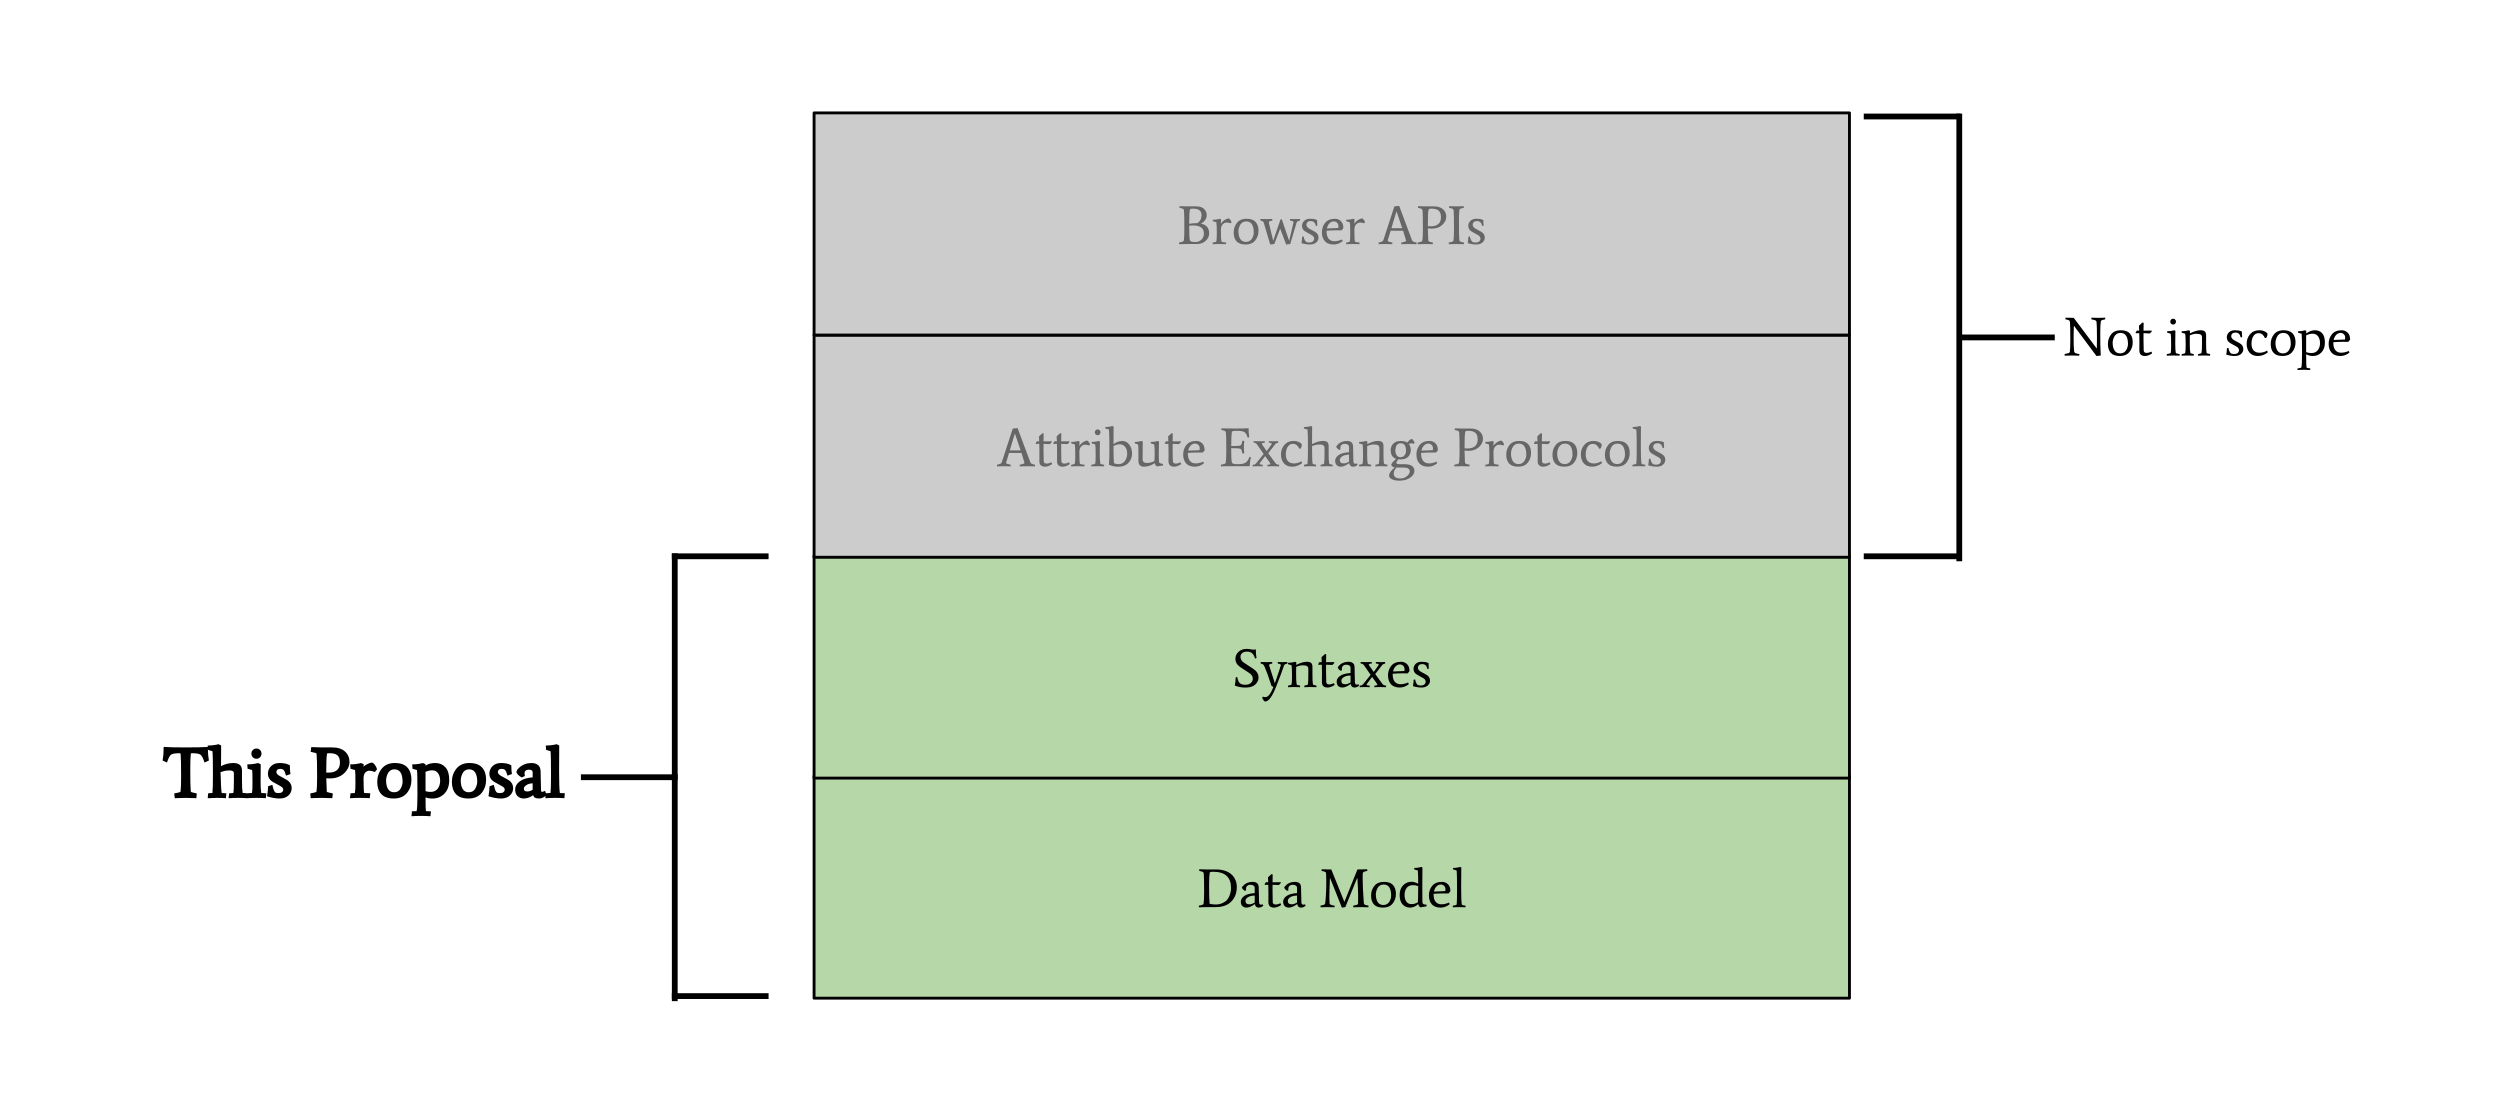 <svg xmlns="http://www.w3.org/2000/svg" xmlns:xlink="http://www.w3.org/1999/xlink" fill="none" stroke="none" stroke-linecap="square" stroke-miterlimit="10" version="1.1" viewBox="0 0 864 384"><clipPath id="p.0"><path d="m0 0l864.0 0l0 384.0l-864.0 0l0 -384.0z" clip-rule="nonzero"/></clipPath><g clip-path="url(#p.0)"><path fill="#000" fill-opacity="0" fill-rule="nonzero" d="m0 0l864.0 0l0 384.0l-864.0 0z"/><path fill="#000" fill-opacity="0" fill-rule="nonzero" d="m38.349 243.707l173.89 0l0 49.827l-173.89 0z"/><path fill="#000" fill-rule="nonzero" d="m56.541 258.137q2.484 0.172 7.656 0.172q5.172 0 7.656 -0.172l0 0.891q0 1.844 0.344 3.812l-1.516 0.688q-0.734 -2.328 -1.469 -2.766q-0.719 -0.453 -2.969 -0.453q-0.281 0 -0.297 0.219q-0.188 1.375 -0.188 5.078q0 5.984 0.141 7.438l0.047 0.5q0.016 0.141 0.266 0.25q0.25 0.109 1.797 0.422l-0.141 1.641q-1.984 -0.109 -3.75 -0.109q-1.75 0 -3.719 0.109l-0.188 -1.641q1.625 -0.312 1.891 -0.438q0.281 -0.125 0.297 -0.25q0.188 -1.391 0.188 -5.078q0 -5.984 -0.141 -7.453l-0.047 -0.484q-0.016 -0.203 -0.25 -0.203q-2.25 0 -2.984 0.453q-0.719 0.438 -1.453 2.766l-1.516 -0.688q0.344 -1.969 0.344 -3.812l0 -0.891zm21.533 17.719q-1.625 -0.109 -3.109 -0.109q-1.469 0 -3.172 0.109l0.141 -1.688q0.828 -0.094 1.266 -0.109q0.438 -0.016 0.219 -0.047q0.172 -1.516 0.172 -5.922q0 -7.188 -0.141 -8.375l-0.016 -0.094l-1.547 -0.469l-0.109 -1.5q2.0 0 3.75 -0.453l0.906 0.438q-0.047 3.109 -0.047 7.141q2.031 -1.078 4.297 -1.078q1.375 0 2.156 0.609q0.797 0.609 0.797 2.172l0 3.266q0 3.047 0.188 3.938l0.047 0.328q-0.219 0.031 0.219 0.047q0.438 0.016 1.375 0.109l-0.188 1.688q-1.609 -0.109 -3.078 -0.109q-1.469 0 -3.203 0.125l0.188 -1.703q0.812 -0.094 1.25 -0.094q0.453 0 0.203 -0.062q0.203 -0.812 0.203 -4.266l0 -2.328q0 -0.672 -0.375 -0.906q-0.375 -0.25 -1.062 -0.25q-0.672 0 -1.109 0.062q-0.438 0.062 -0.797 0.141q-0.906 0.25 -1.219 0.375l-0.062 -0.156q0.172 6.75 0.422 7.266q-0.234 0.125 0.203 0.125q0.453 0 1.391 0.094l-0.156 1.688zm11.783 -14.141q-0.5 0.516 -1.234 0.516q-0.719 0 -1.234 -0.516q-0.5 -0.516 -0.5 -1.266q0 -0.75 0.5 -1.25q0.516 -0.516 1.234 -0.516q0.734 0 1.234 0.516q0.516 0.5 0.516 1.25q0 0.75 -0.516 1.266zm0.25 2.422l-0.047 5.609q0 3.047 0.188 3.938l0.062 0.344q-0.25 0.047 0.266 0.047q0.531 0 1.484 0.094l-0.188 1.688q-1.609 -0.109 -3.25 -0.109q-1.625 0 -3.344 0.109l0.141 -1.688q0.891 -0.094 1.391 -0.109q0.5 -0.016 0.281 -0.062q0.172 -0.797 0.172 -3.266q0 -4.031 -0.109 -4.594l-1.578 -0.469l-0.109 -1.5q2.0 0 3.734 -0.469l0.906 0.438zm9.444 0.047l0.625 0.312q0 1.828 0.203 3.016l-1.531 0.547q-0.422 -1.609 -0.859 -1.969q-0.422 -0.375 -1.109 -0.375q-0.672 0 -1.016 0.312q-0.344 0.312 -0.344 0.719q0 0.781 1.0 1.344l2.438 1.344q1.844 1.031 1.844 3.0q0 1.453 -1.141 2.5q-1.125 1.031 -3.062 1.031q-1.922 0 -4.312 -0.766q0.359 -2.062 0.359 -3.453l1.469 -0.516q0.359 1.375 0.438 1.656q0.094 0.281 0.312 0.641q0.219 0.344 0.516 0.453q0.312 0.094 1.016 0.094q0.719 0 1.109 -0.344q0.391 -0.344 0.391 -0.781q0 -0.719 -0.875 -1.203l-2.578 -1.438q-1.844 -0.984 -1.844 -3.0q0 -1.438 1.078 -2.516q1.094 -1.094 2.922 -1.094q1.844 0 2.953 0.484zm11.668 -5.875l3.641 0q2.828 0 4.375 1.422q1.547 1.406 1.547 3.578q0 2.172 -1.875 3.953q-1.875 1.766 -4.953 1.766q-0.828 0 -1.188 -0.047l0.172 4.578q0.016 0.125 0.266 0.234q0.25 0.109 1.828 0.422l-0.188 1.641q-1.969 -0.109 -3.734 -0.109q-1.75 0 -3.734 0.109l-0.141 -1.641q1.594 -0.312 1.859 -0.438q0.281 -0.125 0.297 -0.25q0.203 -1.391 0.203 -5.078q0 -5.984 -0.156 -7.453l-0.047 -0.484q-0.016 -0.156 -0.25 -0.25q-0.219 -0.109 -1.766 -0.422l0.188 -1.641q1.969 0.109 3.656 0.109zm2.344 8.703q1.875 0 2.891 -0.844q1.031 -0.859 1.031 -2.625q0 -1.766 -0.859 -2.5q-0.844 -0.734 -2.672 -0.734q-0.766 0 -0.844 0.047q-0.078 0.031 -0.125 0.375q-0.234 1.188 -0.234 6.266q0.203 0.016 0.812 0.016zm14.98 -3.453q0.422 0 0.969 0.703q0.562 0.703 0.797 1.609l-0.75 0.938q-1.109 -0.453 -1.906 -0.453q-0.781 0 -1.406 0.641q-0.609 0.625 -0.609 2.156q0.016 4.141 0.219 4.828q-0.25 0.078 0.328 0.094q0.594 0 1.797 0.078l-0.203 1.703q-1.609 -0.109 -3.359 -0.109q-1.734 0 -3.469 0.125l0.188 -1.703q0.828 -0.094 1.281 -0.094q0.469 0 0.219 -0.062q0.203 -0.812 0.203 -3.281q0 -4.016 -0.125 -4.594l-1.578 -0.469l-0.109 -1.5q2.0 0 3.75 -0.469l0.953 0.453q-0.094 0.688 -0.219 0.922q-0.047 -0.188 1.141 -0.844q1.188 -0.672 1.891 -0.672zm7.798 2.328q-0.828 0 -1.438 0.406q-0.594 0.406 -0.875 1.031q-0.594 1.266 -0.594 2.406q0 1.828 0.672 2.953q0.688 1.125 2.109 1.125q0.781 0 1.359 -0.344q0.578 -0.359 0.875 -0.906q0.625 -1.156 0.688 -2.266q0 -4.406 -2.797 -4.406zm0.109 -2.188q2.969 0 4.359 1.562q1.391 1.547 1.391 4.219q0 2.656 -1.562 4.578q-1.562 1.906 -4.531 1.906q-2.953 0 -4.344 -1.531q-1.391 -1.547 -1.391 -4.188q0 -2.656 1.562 -4.594q1.562 -1.953 4.516 -1.953zm12.321 9.984q1.672 0 2.5 -1.109q0.844 -1.125 0.844 -2.734q0 -1.609 -0.719 -2.609q-0.703 -1.016 -2.094 -1.016q-0.562 0 -1.344 0.219q-0.781 0.219 -0.891 0.297l0 6.688q0.734 0.266 1.703 0.266zm-0.016 8.406q-1.609 -0.109 -3.234 -0.109q-1.609 0 -3.312 0.109l0.156 -1.703q1.719 -0.047 1.625 -0.078q0.281 -1.312 0.281 -5.734q0 -7.172 -0.156 -8.359l0 -0.078l-1.547 -0.469l-0.109 -1.5q1.984 0 3.719 -0.469l0.906 0.438l0 0.484q1.203 -0.922 3.344 -0.922q2.141 0 3.484 1.453q1.344 1.438 1.344 4.422q0 2.969 -1.656 4.688q-1.656 1.703 -4.062 1.703q-1.703 0 -2.469 -0.422q0.016 4.438 0.125 4.734q-0.094 0.062 1.75 0.125l-0.188 1.688zm13.385 -16.203q-0.828 0 -1.438 0.406q-0.594 0.406 -0.875 1.031q-0.594 1.266 -0.594 2.406q0 1.828 0.672 2.953q0.688 1.125 2.109 1.125q0.781 0 1.359 -0.344q0.578 -0.359 0.875 -0.906q0.625 -1.156 0.688 -2.266q0 -4.406 -2.797 -4.406zm0.109 -2.188q2.969 0 4.359 1.562q1.391 1.547 1.391 4.219q0 2.656 -1.562 4.578q-1.562 1.906 -4.531 1.906q-2.953 0 -4.344 -1.531q-1.391 -1.547 -1.391 -4.188q0 -2.656 1.562 -4.594q1.562 -1.953 4.516 -1.953zm13.837 0.484l0.625 0.312q0 1.828 0.203 3.016l-1.531 0.547q-0.422 -1.609 -0.859 -1.969q-0.422 -0.375 -1.109 -0.375q-0.672 0 -1.016 0.312q-0.344 0.312 -0.344 0.719q0 0.781 1.0 1.344l2.438 1.344q1.844 1.031 1.844 3.0q0 1.453 -1.141 2.5q-1.125 1.031 -3.062 1.031q-1.922 0 -4.312 -0.766q0.359 -2.062 0.359 -3.453l1.469 -0.516q0.359 1.375 0.438 1.656q0.094 0.281 0.312 0.641q0.219 0.344 0.516 0.453q0.312 0.094 1.016 0.094q0.719 0 1.109 -0.344q0.391 -0.344 0.391 -0.781q0 -0.719 -0.875 -1.203l-2.578 -1.438q-1.844 -0.984 -1.844 -3.0q0 -1.438 1.078 -2.516q1.094 -1.094 2.922 -1.094q1.844 0 2.953 0.484zm7.996 6.531q-1.312 0.047 -2.172 0.625q-0.859 0.578 -0.859 1.156q0 0.562 0.266 0.797q0.266 0.234 1.031 0.234q0.766 0 1.734 -0.578l0 -2.234zm2.25 5.25q-1.875 0 -2.047 -1.172q-1.594 1.172 -3.281 1.172q-1.219 0 -2.094 -0.781q-0.875 -0.781 -0.875 -2.359q0 -1.578 1.578 -2.766q1.594 -1.203 4.469 -1.406l0 -1.766q0 -0.422 -0.328 -0.656q-0.312 -0.234 -1.031 -0.234q-0.703 0 -1.078 0.359q-0.375 0.344 -0.375 0.906q0 0.234 0.125 0.938l-1.094 0.5q-0.781 -0.422 -1.297 -0.969q-0.516 -0.562 -0.516 -0.953q0 -0.391 0.391 -0.875q0.406 -0.5 1.0 -0.984q0.609 -0.5 1.609 -0.859q1.0 -0.359 2.281 -0.359q1.297 0 2.172 0.703q0.891 0.703 0.891 2.297q0 1.594 0.141 6.328q0.016 0.656 0.375 0.656q0.234 0 1.0 -0.375l0.578 1.453q-1.328 1.203 -2.594 1.203zm6.937 -18.328q-0.047 3.312 -0.047 9.078q0 5.75 0.266 7.312q-0.25 0.047 0.266 0.062q0.531 0.016 1.453 0.047l-0.156 1.719q-1.625 -0.109 -3.25 -0.109q-1.609 0 -3.344 0.125l0.188 -1.703q0.859 -0.094 1.344 -0.109q0.5 -0.016 0.266 -0.047q0.172 -1.516 0.172 -5.922q0 -7.188 -0.156 -8.375l0 -0.094l-1.547 -0.469l-0.109 -1.5q2.0 0 3.75 -0.453l0.906 0.438z"/><path fill="#b6d7a8" fill-rule="nonzero" d="m281.346 268.187l357.827 0l0 76.787l-357.827 0z"/><path fill-rule="nonzero" stroke="#000" stroke-linecap="butt" stroke-linejoin="round" stroke-width="1" d="m281.346 268.187l357.827 0l0 76.787l-357.827 0z"/><path fill="#000" fill-rule="nonzero" d="m417.03 300.485l3.391 0q2.203 0 3.938 0.859q1.906 0.984 2.656 2.891q0.422 1.031 0.422 2.328q0 3.062 -1.891 5.0q-1.875 1.938 -5.453 1.938l-3.062 0q-1.469 0 -2.672 0.062l-0.062 -0.562q0.969 -0.188 1.312 -0.328q0.344 -0.156 0.375 -0.484q0.156 -1.125 0.156 -4.062q0 -4.766 -0.109 -5.953l-0.047 -0.375q-0.031 -0.344 -0.344 -0.484q-0.297 -0.141 -1.203 -0.328l0.047 -0.562q1.203 0.062 2.547 0.062zm1.031 11.875q1.031 0.234 2.188 0.234q1.156 0 2.203 -0.469q1.047 -0.469 1.594 -1.094q0.547 -0.641 0.875 -1.516q0.516 -1.297 0.516 -2.672q0 -5.562 -6.203 -5.562q-0.672 0 -0.891 0.078q-0.219 0.078 -0.281 0.328q-0.203 1.234 -0.203 4.172q0 4.578 0.141 6.062l0.062 0.438zm15.565 -2.844q-1.562 0.031 -2.375 0.594q-0.812 0.547 -0.812 1.188q0 0.641 0.328 0.938q0.328 0.297 1.062 0.297q0.75 0 1.797 -0.625l0 -2.391zm1.391 4.156q-1.141 0 -1.328 -1.234q-1.688 1.234 -2.891 1.234q-0.828 0 -1.406 -0.5q-0.562 -0.516 -0.562 -1.578q0 -1.062 1.125 -1.906q1.141 -0.859 3.672 -1.031l0 -1.766q0 -0.531 -0.391 -0.812q-0.391 -0.297 -1.094 -0.297q-0.703 0 -1.125 0.391q-0.406 0.391 -0.406 1.0q0 0.234 0.047 0.516l-0.422 0.188q-0.375 -0.203 -0.703 -0.562q-0.328 -0.375 -0.328 -0.531q0 -0.156 0.25 -0.469q0.25 -0.312 0.688 -0.672q0.438 -0.375 1.172 -0.625q0.734 -0.25 1.641 -0.25q0.922 0 1.484 0.453q0.578 0.438 0.578 1.609q0 1.156 0.109 4.922q0.016 0.906 0.688 0.906q0.281 0 0.578 -0.141l0.203 0.484q-0.734 0.672 -1.578 0.672zm5.307 0q-1.969 0 -1.969 -1.906q0.016 -1.672 0.016 -3.062q0 -1.391 -0.047 -2.922l-1.203 0.031l-0.062 -0.219l0.438 -0.734q0.266 0.047 0.797 0.078l-0.078 -1.75l1.25 -1.125l0.375 0.172q-0.047 1.406 -0.047 2.672l2.797 -0.016l0.094 0.234l-0.688 0.75q-0.641 -0.062 -2.203 -0.094l0 2.547q0 2.375 0.062 3.406q0.047 0.859 1.0 0.859q0.766 0 1.672 -0.438l0.234 0.625q-1.359 0.891 -2.438 0.891zm7.929 -4.156q-1.562 0.031 -2.375 0.594q-0.812 0.547 -0.812 1.188q0 0.641 0.328 0.938q0.328 0.297 1.062 0.297q0.75 0 1.797 -0.625l0 -2.391zm1.391 4.156q-1.141 0 -1.328 -1.234q-1.688 1.234 -2.891 1.234q-0.828 0 -1.406 -0.5q-0.562 -0.516 -0.562 -1.578q0 -1.062 1.125 -1.906q1.141 -0.859 3.672 -1.031l0 -1.766q0 -0.531 -0.391 -0.812q-0.391 -0.297 -1.094 -0.297q-0.703 0 -1.125 0.391q-0.406 0.391 -0.406 1.0q0 0.234 0.047 0.516l-0.422 0.188q-0.375 -0.203 -0.703 -0.562q-0.328 -0.375 -0.328 -0.531q0 -0.156 0.25 -0.469q0.25 -0.312 0.688 -0.672q0.438 -0.375 1.172 -0.625q0.734 -0.25 1.641 -0.25q0.922 0 1.484 0.453q0.578 0.438 0.578 1.609q0 1.156 0.109 4.922q0.016 0.906 0.688 0.906q0.281 0 0.578 -0.141l0.203 0.484q-0.734 0.672 -1.578 0.672zm9.971 -10.172q-0.188 4.75 -0.188 6.688l0.062 2.0q0.047 0.453 1.0 0.672q0.234 0.031 0.781 0.141l-0.062 0.562q-1.188 -0.062 -2.594 -0.062q-1.406 0 -2.203 0.062l-0.062 -0.562q0.906 -0.188 1.25 -0.328q0.344 -0.156 0.391 -0.484q0.375 -3.078 0.375 -7.859l-0.078 -2.531q-0.031 -0.344 -0.344 -0.484q-0.297 -0.141 -1.219 -0.328l0.062 -0.562q1.203 0.062 3.312 0.062l4.516 11.203l4.516 -11.203q2.172 0 3.375 -0.062l0.047 0.562q-0.906 0.188 -1.219 0.328q-0.297 0.141 -0.359 0.5q-0.047 0.359 -0.047 1.266q0 0.891 0.094 3.922q0.188 3.766 0.297 4.828l0.047 0.359q0.031 0.344 0.344 0.484q0.328 0.141 1.266 0.328l-0.062 0.562q-1.188 -0.062 -2.594 -0.062q-1.406 0 -2.609 0.062l-0.062 -0.562q1.0 -0.188 1.344 -0.328q0.359 -0.156 0.359 -0.484q0.016 -0.625 0.016 -2.688q0 -2.078 -0.25 -6.0l-0.109 0l-4.062 9.984l-1.188 0.203l-4.062 -10.188l-0.078 0zm18.576 2.188q-0.781 0 -1.359 0.391q-0.562 0.391 -0.828 0.984q-0.516 1.078 -0.516 2.062q0 1.562 0.625 2.609q0.625 1.031 1.984 1.031q0.719 0 1.266 -0.328q0.547 -0.344 0.844 -0.875q0.547 -0.984 0.578 -1.969q0 -3.906 -2.594 -3.906zm0.078 -0.922q2.172 0 3.156 1.109q1.0 1.094 1.0 3.062q0 1.953 -1.141 3.344q-1.125 1.391 -3.297 1.391q-2.156 0 -3.156 -1.094q-0.984 -1.094 -0.984 -3.047q0 -1.953 1.125 -3.359q1.141 -1.406 3.297 -1.406zm11.869 7.672q-1.297 1.234 -2.859 1.234q-1.562 0 -2.562 -1.125q-1.0 -1.141 -1.0 -3.234q0 -2.094 1.188 -3.328q1.188 -1.25 2.938 -1.25q0.953 0 2.281 0.672q0 -3.516 -0.109 -4.312l-0.047 -0.266l-1.203 -0.359l-0.047 -0.5q1.219 0 2.516 -0.344l0.359 0.172q-0.047 2.375 -0.047 6.734q0 4.344 0.031 4.969q0.047 0.625 0.172 0.797q0.125 0.156 0.375 0.234q0.391 0.109 0.922 0.156l-0.047 0.547q-0.688 0.062 -2.078 0.344q-0.562 -0.25 -0.781 -1.141zm-1.797 -6.531q-1.5 0 -2.219 0.984q-0.703 0.969 -0.703 2.422q0 1.438 0.625 2.297q0.625 0.859 1.781 0.859q1.156 0 2.203 -0.656q0.094 -1.531 0.094 -5.578q-0.984 -0.328 -1.781 -0.328zm11.211 1.516q0 -0.875 -0.5 -1.297q-0.484 -0.438 -1.094 -0.438q-0.891 0 -1.547 0.703q-0.641 0.703 -0.844 1.734l3.922 -0.156q0.062 -0.281 0.062 -0.547zm-1.656 6.25q-2.016 0 -3.047 -1.141q-1.016 -1.156 -1.016 -3.062q0 -1.922 1.125 -3.312q1.141 -1.391 3.422 -1.391q1.156 0 2.016 0.812q0.859 0.812 0.859 2.438l-0.641 0.766q-0.109 -0.016 -1.797 -0.016q-1.672 0 -3.375 0.141l0 0.172q0 1.719 0.719 2.594q0.734 0.859 1.984 0.859q1.25 0 2.641 -0.609l0.234 0.578q-1.469 1.172 -3.125 1.172zm7.126 -13.875q-0.047 2.375 -0.047 6.953q0 4.578 0.219 5.844q0.016 0.125 0.484 0.266q0.484 0.125 0.844 0.141l-0.062 0.562q-0.906 -0.062 -2.203 -0.062q-1.297 0 -2.203 0.062l0.062 -0.562q0.391 -0.031 0.828 -0.156q0.453 -0.125 0.484 -0.25q0.125 -1.234 0.125 -4.75q0 -5.719 -0.109 -6.688l-0.047 -0.328l-1.203 -0.359l-0.047 -0.5q1.219 0 2.516 -0.344l0.359 0.172z"/><path fill="#b6d7a8" fill-rule="nonzero" d="m281.346 192.127l357.827 0l0 76.787l-357.827 0z"/><path fill-rule="nonzero" stroke="#000" stroke-linecap="butt" stroke-linejoin="round" stroke-width="1" d="m281.346 192.127l357.827 0l0 76.787l-357.827 0z"/><path fill="#000" fill-rule="nonzero" d="m433.735 227.612q-0.375 -1.375 -1.062 -1.891q-0.672 -0.516 -1.75 -0.516q-1.078 0 -1.656 0.531q-0.562 0.516 -0.562 1.266q0 1.234 1.266 2.078l3.0 1.953q1.984 1.297 1.984 3.062q0 1.422 -1.141 2.484q-1.125 1.047 -3.297 1.047q-2.156 0 -3.781 -0.688q0.312 -1.547 0.312 -2.781l0.516 -0.234q0.281 1.562 0.891 2.156q0.609 0.578 1.891 0.578q1.281 0 1.953 -0.625q0.672 -0.625 0.672 -1.484q0 -1.156 -1.234 -1.953l-3.031 -2.0q-1.75 -1.141 -1.75 -2.922q0 -1.391 1.078 -2.406q1.078 -1.016 2.828 -1.016q0.578 0 1.266 0.141q0.688 0.141 1.047 0.141q0.375 0 0.844 -0.109l0 0.281q0 1.391 0.234 2.688l-0.516 0.219zm5.976 1.719q-0.578 0.047 -0.859 0.219q-0.281 0.172 -0.281 0.281q0 0.109 2.016 6.312q2.078 -5.969 2.078 -6.266q0 -0.422 -1.031 -0.547l-0.062 -0.547q0.641 0.047 1.375 0.047l1.938 -0.047l0.047 0.547q-0.969 0.125 -1.188 0.703q-0.828 2.547 -2.766 7.406q-1.453 3.703 -2.781 4.641q-0.391 0.266 -0.594 0.312q-0.188 0.047 -0.391 0.047q-0.188 0 -0.547 -0.453q-0.344 -0.438 -0.453 -0.875l0.281 -0.359q0.359 0.172 0.859 0.172q1.375 0 2.734 -3.484l-0.656 -0.406q-1.469 -4.516 -2.266 -6.312l-0.281 -0.609q-0.25 -0.641 -1.172 -0.781l-0.047 -0.547q1.312 0.047 2.016 0.047l1.969 -0.047l0.062 0.547zm8.242 1.141l-0.016 2.625q0 2.438 0.156 3.188l0.031 0.25q0.031 0.125 0.438 0.25q0.406 0.125 0.781 0.156l-0.062 0.562q-0.906 -0.062 -2.094 -0.062q-1.172 0 -2.078 0.062l0.062 -0.562q0.359 -0.031 0.766 -0.156q0.406 -0.125 0.422 -0.25q0.156 -0.672 0.156 -2.672q0 -3.219 -0.156 -3.953l-1.219 -0.359l-0.031 -0.484q1.219 0 2.5 -0.344l0.375 0.172l0 0.906q2.109 -1.094 3.656 -1.094q0.953 0 1.438 0.375q0.5 0.375 0.5 1.422l0 2.594q0 2.438 0.141 3.188l0.047 0.25q0.031 0.125 0.438 0.25q0.406 0.125 0.781 0.156l-0.047 0.562q-0.922 -0.062 -2.109 -0.062q-1.172 0 -2.078 0.062l0.062 -0.562q0.359 -0.031 0.766 -0.156q0.406 -0.125 0.422 -0.25q0.156 -0.672 0.156 -3.438l0 -1.844q0 -0.75 -0.438 -1.031q-0.438 -0.281 -1.484 -0.281q-1.047 0 -2.281 0.531zm10.869 7.141q-1.969 0 -1.969 -1.906q0.016 -1.672 0.016 -3.062q0 -1.391 -0.047 -2.922l-1.203 0.031l-0.062 -0.219l0.438 -0.734q0.266 0.047 0.797 0.078l-0.078 -1.75l1.25 -1.125l0.375 0.172q-0.047 1.406 -0.047 2.672l2.797 -0.016l0.094 0.234l-0.688 0.75q-0.641 -0.062 -2.203 -0.094l0 2.547q0 2.375 0.062 3.406q0.047 0.859 1.0 0.859q0.766 0 1.672 -0.438l0.234 0.625q-1.359 0.891 -2.438 0.891zm7.929 -4.156q-1.562 0.031 -2.375 0.594q-0.812 0.547 -0.812 1.188q0 0.641 0.328 0.938q0.328 0.297 1.062 0.297q0.75 0 1.797 -0.625l0 -2.391zm1.391 4.156q-1.141 0 -1.328 -1.234q-1.688 1.234 -2.891 1.234q-0.828 0 -1.406 -0.5q-0.562 -0.516 -0.562 -1.578q0 -1.062 1.125 -1.906q1.141 -0.859 3.672 -1.031l0 -1.766q0 -0.531 -0.391 -0.812q-0.391 -0.297 -1.094 -0.297q-0.703 0 -1.125 0.391q-0.406 0.391 -0.406 1.0q0 0.234 0.047 0.516l-0.422 0.188q-0.375 -0.203 -0.703 -0.562q-0.328 -0.375 -0.328 -0.531q0 -0.156 0.25 -0.469q0.25 -0.312 0.688 -0.672q0.438 -0.375 1.172 -0.625q0.734 -0.25 1.641 -0.25q0.922 0 1.484 0.453q0.578 0.438 0.578 1.609q0 1.156 0.109 4.922q0.016 0.906 0.688 0.906q0.281 0 0.578 -0.141l0.203 0.484q-0.734 0.672 -1.578 0.672zm4.12 -1.047q0 0.375 1.172 0.375l-0.109 0.562q-0.875 -0.062 -1.609 -0.062l-1.828 0.062l0.047 -0.562q0.5 0 0.734 -0.125q0.234 -0.141 0.469 -0.406l2.547 -3.188l-2.328 -3.359q-0.359 -0.531 -1.094 -0.531l-0.062 -0.547q1.516 0.047 2.219 0.047l1.625 -0.047l0.047 0.547q-1.062 0 -1.062 0.375q0 0.094 1.719 2.516q1.75 -2.359 1.75 -2.5q0 -0.391 -0.969 -0.391l-0.062 -0.547q0.938 0.047 1.656 0.047l1.562 -0.047l0.047 0.547q-0.688 0.047 -1.156 0.641l-2.297 2.984l2.484 3.406q0.406 0.578 1.297 0.578l-0.062 0.562q-1.516 -0.062 -2.219 -0.062l-1.828 0.062l0.062 -0.562q1.0 0 1.0 -0.391q0 -0.141 -1.812 -2.594q-1.938 2.516 -1.938 2.609zm13.16 -5.203q0 -0.875 -0.5 -1.297q-0.484 -0.438 -1.094 -0.438q-0.891 0 -1.547 0.703q-0.641 0.703 -0.844 1.734l3.922 -0.156q0.062 -0.281 0.062 -0.547zm-1.656 6.25q-2.016 0 -3.047 -1.141q-1.016 -1.156 -1.016 -3.062q0 -1.922 1.125 -3.312q1.141 -1.391 3.422 -1.391q1.156 0 2.016 0.812q0.859 0.812 0.859 2.438l-0.641 0.766q-0.109 -0.016 -1.797 -0.016q-1.672 0 -3.375 0.141l0 0.172q0 1.719 0.719 2.594q0.734 0.859 1.984 0.859q1.25 0 2.641 -0.609l0.234 0.578q-1.469 1.172 -3.125 1.172zm9.688 -8.562l0.266 0.125q0 1.234 0.109 1.875l-0.484 0.172q-0.25 -0.969 -0.703 -1.344q-0.438 -0.375 -1.125 -0.375q-0.688 0 -1.094 0.359q-0.391 0.359 -0.391 0.859q0 0.844 0.984 1.406l1.938 1.062q1.266 0.703 1.266 2.031q0 0.969 -0.781 1.688q-0.766 0.703 -2.188 0.703q-1.422 0 -2.922 -0.469q0.219 -1.344 0.219 -2.188l0.5 -0.172q0.172 0.688 0.25 0.938q0.094 0.234 0.312 0.594q0.219 0.359 0.547 0.484q0.344 0.109 1.016 0.109q0.672 0 1.109 -0.375q0.438 -0.391 0.438 -0.922q0 -0.797 -0.906 -1.281l-2.047 -1.141q-1.25 -0.672 -1.25 -2.031q0 -0.984 0.734 -1.719q0.75 -0.734 2.078 -0.734q1.328 0 2.125 0.344z"/><path fill="#ccc" fill-rule="nonzero" d="m281.346 115.804l357.827 0l0 76.787l-357.827 0z"/><path fill-rule="nonzero" stroke="#000" stroke-linecap="butt" stroke-linejoin="round" stroke-width="1" d="m281.346 115.804l357.827 0l0 76.787l-357.827 0z"/><path fill="#666" fill-rule="nonzero" d="m349.275 161.18q-1.203 -0.062 -2.359 -0.062q-1.141 0 -2.328 0.062l-0.062 -0.562q0.875 -0.172 1.234 -0.359q0.359 -0.203 0.469 -0.562l3.781 -11.578l1.656 -0.188l4.438 11.875q0.125 0.328 0.438 0.484q0.312 0.156 1.172 0.328l-0.062 0.562q-1.188 -0.062 -2.594 -0.062q-1.406 0 -2.609 0.062l-0.062 -0.562q1.359 -0.266 1.562 -0.484q0.109 -0.094 0.109 -0.203q0 -0.109 -1.031 -3.406l-4.297 0l-1.031 3.375q0 0.25 0.375 0.406q0.391 0.141 1.266 0.312l-0.062 0.562zm1.516 -11.266l-0.078 0q-0.125 0.453 -0.328 1.094q-0.203 0.625 -0.609 1.969q-0.391 1.344 -0.781 2.672l3.719 0l-1.922 -5.734zm10.385 11.375q-1.969 0 -1.969 -1.906q0.016 -1.672 0.016 -3.062q0 -1.391 -0.047 -2.922l-1.203 0.031l-0.062 -0.219l0.438 -0.734q0.266 0.047 0.797 0.078l-0.078 -1.75l1.25 -1.125l0.375 0.172q-0.047 1.406 -0.047 2.672l2.797 -0.016l0.094 0.234l-0.688 0.75q-0.641 -0.062 -2.203 -0.094l0 2.547q0 2.375 0.062 3.406q0.047 0.859 1.0 0.859q0.766 0 1.672 -0.438l0.234 0.625q-1.359 0.891 -2.438 0.891zm6.101 0q-1.969 0 -1.969 -1.906q0.016 -1.672 0.016 -3.062q0 -1.391 -0.047 -2.922l-1.203 0.031l-0.062 -0.219l0.438 -0.734q0.266 0.047 0.797 0.078l-0.078 -1.75l1.25 -1.125l0.375 0.172q-0.047 1.406 -0.047 2.672l2.797 -0.016l0.094 0.234l-0.688 0.75q-0.641 -0.062 -2.203 -0.094l0 2.547q0 2.375 0.062 3.406q0.047 0.859 1.0 0.859q0.766 0 1.672 -0.438l0.234 0.625q-1.359 0.891 -2.438 0.891zm8.46 -9.031q0.156 0 0.5 0.453q0.359 0.438 0.469 0.875l-0.281 0.375q-0.688 -0.266 -1.438 -0.266q-0.734 0 -1.344 0.625q-0.609 0.609 -0.609 1.969q0.016 3.344 0.172 3.891q0.016 0.156 0.531 0.281q0.531 0.125 1.109 0.156l-0.062 0.562q-0.906 -0.062 -2.312 -0.062q-1.391 0 -2.297 0.062l0.047 -0.562q0.391 -0.031 0.797 -0.156q0.422 -0.125 0.438 -0.25q0.156 -0.672 0.156 -2.672q0 -3.219 -0.156 -3.953l-1.219 -0.359l-0.031 -0.484q1.219 0 2.516 -0.344l0.359 0.172q-0.047 0.281 -0.047 1.562q0.547 -0.922 1.391 -1.391q0.859 -0.484 1.312 -0.484zm4.315 -2.125q-0.281 0.281 -0.703 0.281q-0.422 0 -0.703 -0.281q-0.281 -0.297 -0.281 -0.719q0 -0.438 0.281 -0.719q0.281 -0.297 0.703 -0.297q0.422 0 0.703 0.297q0.281 0.281 0.281 0.719q0 0.422 -0.281 0.719zm0.078 2.438l-0.047 4.203q0 2.438 0.156 3.188l0.047 0.25q0.016 0.125 0.469 0.25q0.469 0.125 0.875 0.156l-0.062 0.562q-0.906 -0.062 -2.219 -0.062q-1.312 0 -2.219 0.062l0.047 -0.562q0.406 -0.031 0.859 -0.156q0.453 -0.125 0.484 -0.25q0.141 -0.672 0.141 -2.672q0 -3.219 -0.141 -3.953l-1.219 -0.359l-0.047 -0.484q1.219 0 2.516 -0.344l0.359 0.172zm6.459 7.844q1.375 0 2.172 -1.109q0.797 -1.109 0.797 -2.5q0 -1.406 -0.688 -2.328q-0.688 -0.938 -1.922 -0.938q-0.922 0 -2.125 0.609q0 4.578 0.172 5.938q0.828 0.328 1.594 0.328zm-1.766 -6.938q1.578 -1.078 3.047 -1.078q1.469 0 2.422 1.281q0.953 1.281 0.953 3.094q0 1.797 -1.234 3.172q-1.234 1.359 -3.609 1.359q-1.578 0 -3.156 -0.656q0.156 -1.672 0.156 -5.188q0 -5.719 -0.125 -6.688l-0.031 -0.328l-1.219 -0.359l-0.031 -0.5q1.219 0 2.5 -0.344l0.359 0.172q-0.031 2.109 -0.031 6.062zm10.562 7.812q-1.938 0 -1.938 -1.984l0 -2.531q0 -2.547 -0.125 -3.188l-1.125 -0.359l-0.031 -0.484q1.109 0 2.406 -0.344l0.359 0.172q-0.047 3.391 -0.047 6.172q0 1.266 1.531 1.266q0.641 0 1.375 -0.203q0.75 -0.219 1.188 -0.5q0.078 -1.016 0.078 -2.406q0 -2.578 -0.156 -3.312l-1.188 -0.359l-0.047 -0.484q1.219 0 2.516 -0.344l0.359 0.172q-0.062 1.422 -0.062 4.703l0.062 2.234q0 0.312 0.25 0.5q0.266 0.172 0.5 0.219q0.25 0.047 0.688 0.078l-0.047 0.547q-0.688 0.062 -2.078 0.344q-0.562 -0.25 -0.781 -1.141q-1.812 1.234 -3.688 1.234zm10.417 0q-1.969 0 -1.969 -1.906q0.016 -1.672 0.016 -3.062q0 -1.391 -0.047 -2.922l-1.203 0.031l-0.062 -0.219l0.438 -0.734q0.266 0.047 0.797 0.078l-0.078 -1.75l1.25 -1.125l0.375 0.172q-0.047 1.406 -0.047 2.672l2.797 -0.016l0.094 0.234l-0.688 0.75q-0.641 -0.062 -2.203 -0.094l0 2.547q0 2.375 0.062 3.406q0.047 0.859 1.0 0.859q0.766 0 1.672 -0.438l0.234 0.625q-1.359 0.891 -2.438 0.891zm8.819 -6.25q0 -0.875 -0.5 -1.297q-0.484 -0.438 -1.094 -0.438q-0.891 0 -1.547 0.703q-0.641 0.703 -0.844 1.734l3.922 -0.156q0.062 -0.281 0.062 -0.547zm-1.656 6.25q-2.016 0 -3.047 -1.141q-1.016 -1.156 -1.016 -3.062q0 -1.922 1.125 -3.312q1.141 -1.391 3.422 -1.391q1.156 0 2.016 0.812q0.859 0.812 0.859 2.438l-0.641 0.766q-0.109 -0.016 -1.797 -0.016q-1.672 0 -3.375 0.141l0 0.172q0 1.719 0.719 2.594q0.734 0.859 1.984 0.859q1.25 0 2.641 -0.609l0.234 0.578q-1.469 1.172 -3.125 1.172zm12.54 -6.391q0 3.594 0.156 4.562l0.062 0.359q0.172 0.609 1.922 0.609q0.875 0 1.391 -0.062q0.516 -0.062 1.109 -0.312q1.109 -0.438 1.672 -2.188l0.516 0.234q-0.344 1.047 -0.453 3.016l-7.609 0q-1.078 0 -2.281 0.062l-0.047 -0.562q0.969 -0.188 1.312 -0.328q0.344 -0.156 0.375 -0.484q0.172 -1.094 0.172 -4.047q0 -4.781 -0.109 -5.969l-0.047 -0.375q-0.031 -0.344 -0.344 -0.484q-0.297 -0.141 -1.203 -0.328l0.047 -0.562q1.203 0.062 4.5 0.062q3.312 0 4.875 -0.109l0 0.281q0 1.5 0.219 2.797l-0.516 0.219q-0.484 -1.547 -1.172 -1.969q-0.688 -0.422 -2.578 -0.422q-0.859 0 -1.281 0.078q-0.422 0.078 -0.469 0.344q-0.188 1.234 -0.219 4.828q2.422 0 2.906 -0.109q0.484 -0.125 0.625 -0.422q0.141 -0.312 0.328 -1.297l0.672 0.078q-0.156 1.094 -0.156 2.109q0 1.0 0.156 2.125l-0.672 0.094q-0.188 -0.984 -0.328 -1.281q-0.141 -0.312 -0.625 -0.422q-0.484 -0.125 -2.906 -0.125zm9.78 5.344q0 0.375 1.172 0.375l-0.109 0.562q-0.875 -0.062 -1.609 -0.062l-1.828 0.062l0.047 -0.562q0.5 0 0.734 -0.125q0.234 -0.141 0.469 -0.406l2.547 -3.188l-2.328 -3.359q-0.359 -0.531 -1.094 -0.531l-0.062 -0.547q1.516 0.047 2.219 0.047l1.625 -0.047l0.047 0.547q-1.062 0 -1.062 0.375q0 0.094 1.719 2.516q1.75 -2.359 1.75 -2.5q0 -0.391 -0.969 -0.391l-0.062 -0.547q0.938 0.047 1.656 0.047l1.562 -0.047l0.047 0.547q-0.688 0.047 -1.156 0.641l-2.297 2.984l2.484 3.406q0.406 0.578 1.297 0.578l-0.062 0.562q-1.516 -0.062 -2.219 -0.062l-1.828 0.062l0.062 -0.562q1.0 0 1.0 -0.391q0 -0.141 -1.812 -2.594q-1.938 2.516 -1.938 2.609zm14.738 -0.203q-1.578 1.25 -3.438 1.25q-1.859 0 -2.875 -1.172q-1.0 -1.188 -1.0 -3.078q0 -1.891 1.156 -3.266q1.172 -1.391 3.266 -1.391q0.859 0 1.531 0.281q0.672 0.266 0.953 0.547q0.297 0.281 0.297 0.453q0 0.766 -0.469 1.391l-0.453 0q-0.219 -0.625 -0.766 -1.141q-0.547 -0.516 -1.391 -0.516q-1.188 0 -1.828 1.062q-0.625 1.047 -0.625 2.578q0 1.531 0.734 2.328q0.75 0.797 2.078 0.797q1.328 0 2.594 -0.75l0.234 0.625zm4.78 1.141q-0.906 -0.062 -2.094 -0.062q-1.172 0 -2.078 0.062l0.062 -0.562q0.359 -0.031 0.766 -0.156q0.406 -0.125 0.422 -0.25q0.141 -1.234 0.141 -4.75q0 -5.719 -0.125 -6.688l-0.031 -0.328l-1.219 -0.359l-0.031 -0.5q1.203 0 2.5 -0.344l0.359 0.172q-0.031 2.234 -0.031 6.062q2.109 -1.094 3.797 -1.094q0.953 0 1.438 0.375q0.5 0.375 0.5 1.422l0 2.594q0 2.438 0.156 3.188l0.031 0.25q0.016 0.125 0.422 0.25q0.422 0.125 0.797 0.156l-0.062 0.562q-0.906 -0.062 -2.094 -0.062q-1.172 0 -2.078 0.062l0.062 -0.562q0.359 -0.031 0.766 -0.156q0.406 -0.125 0.422 -0.25q0.156 -0.672 0.156 -3.438l0 -1.844q0 -0.75 -0.438 -1.031q-0.438 -0.281 -1.047 -0.281q-0.609 0 -0.984 0.047q-0.359 0.047 -0.672 0.125q-0.75 0.203 -0.984 0.297l-0.188 0.062q0 5.641 0.203 6.062q0.016 0.125 0.422 0.25q0.422 0.125 0.797 0.156l-0.062 0.562zm11.426 -4.047q-1.562 0.031 -2.375 0.594q-0.812 0.547 -0.812 1.188q0 0.641 0.328 0.938q0.328 0.297 1.062 0.297q0.75 0 1.797 -0.625l0 -2.391zm1.391 4.156q-1.141 0 -1.328 -1.234q-1.688 1.234 -2.891 1.234q-0.828 0 -1.406 -0.5q-0.562 -0.516 -0.562 -1.578q0 -1.062 1.125 -1.906q1.141 -0.859 3.672 -1.031l0 -1.766q0 -0.531 -0.391 -0.812q-0.391 -0.297 -1.094 -0.297q-0.703 0 -1.125 0.391q-0.406 0.391 -0.406 1.0q0 0.234 0.047 0.516l-0.422 0.188q-0.375 -0.203 -0.703 -0.562q-0.328 -0.375 -0.328 -0.531q0 -0.156 0.25 -0.469q0.25 -0.312 0.688 -0.672q0.438 -0.375 1.172 -0.625q0.734 -0.25 1.641 -0.25q0.922 0 1.484 0.453q0.578 0.438 0.578 1.609q0 1.156 0.109 4.922q0.016 0.906 0.688 0.906q0.281 0 0.578 -0.141l0.203 0.484q-0.734 0.672 -1.578 0.672zm4.885 -7.141l-0.016 2.625q0 2.438 0.156 3.188l0.031 0.25q0.031 0.125 0.438 0.25q0.406 0.125 0.781 0.156l-0.062 0.562q-0.906 -0.062 -2.094 -0.062q-1.172 0 -2.078 0.062l0.062 -0.562q0.359 -0.031 0.766 -0.156q0.406 -0.125 0.422 -0.25q0.156 -0.672 0.156 -2.672q0 -3.219 -0.156 -3.953l-1.219 -0.359l-0.031 -0.484q1.219 0 2.5 -0.344l0.375 0.172l0 0.906q2.109 -1.094 3.656 -1.094q0.953 0 1.438 0.375q0.5 0.375 0.5 1.422l0 2.594q0 2.438 0.141 3.188l0.047 0.25q0.031 0.125 0.438 0.25q0.406 0.125 0.781 0.156l-0.047 0.562q-0.922 -0.062 -2.109 -0.062q-1.172 0 -2.078 0.062l0.062 -0.562q0.359 -0.031 0.766 -0.156q0.406 -0.125 0.422 -0.25q0.156 -0.672 0.156 -3.438l0 -1.844q0 -0.75 -0.438 -1.031q-0.438 -0.281 -1.484 -0.281q-1.047 0 -2.281 0.531zm15.416 -2.453q0.141 0 0.484 0.453q0.359 0.438 0.484 0.875l-0.281 0.359q-0.344 -0.172 -0.828 -0.172q-0.469 0 -0.891 0.219q0.672 0.812 0.672 2.141q0 1.328 -0.875 2.266q-0.875 0.938 -2.594 0.938q-0.438 0 -0.828 -0.047q-0.703 0.906 -0.703 1.25q0 0.438 1.234 0.438l1.422 0q3.594 0 3.594 2.312q0 1.297 -1.438 2.344q-1.438 1.047 -3.844 1.047q-1.406 0 -2.438 -0.469q-1.016 -0.469 -1.016 -1.312q0 -1.219 1.953 -2.797q-1.203 -0.266 -1.203 -0.906q0 -0.656 1.719 -2.047q-1.922 -0.609 -1.922 -3.062q0 -1.25 0.875 -2.188q0.891 -0.938 2.484 -0.938q1.609 0 2.406 0.562q0.234 -0.359 0.703 -0.812q0.484 -0.453 0.828 -0.453zm-6.25 12.0q0 0.75 0.547 1.203q0.547 0.453 1.797 0.453q1.266 0 2.234 -0.797q0.969 -0.781 0.969 -1.672q0 -0.562 -0.5 -0.938q-0.484 -0.359 -1.531 -0.359l-2.578 0q-0.938 1.062 -0.938 2.109zm2.453 -10.516q-0.562 0 -0.969 0.266q-0.406 0.25 -0.594 0.641q-0.328 0.766 -0.328 1.625q0 0.844 0.422 1.578q0.438 0.719 1.391 0.719q0.672 0 1.125 -0.406q0.453 -0.422 0.594 -0.859q0.141 -0.438 0.156 -0.906q0 -2.656 -1.797 -2.656zm11.11 1.859q0 -0.875 -0.5 -1.297q-0.484 -0.438 -1.094 -0.438q-0.891 0 -1.547 0.703q-0.641 0.703 -0.844 1.734l3.922 -0.156q0.062 -0.281 0.062 -0.547zm-1.656 6.25q-2.016 0 -3.047 -1.141q-1.016 -1.156 -1.016 -3.062q0 -1.922 1.125 -3.312q1.141 -1.391 3.422 -1.391q1.156 0 2.016 0.812q0.859 0.812 0.859 2.438l-0.641 0.766q-0.109 -0.016 -1.797 -0.016q-1.672 0 -3.375 0.141l0 0.172q0 1.719 0.719 2.594q0.734 0.859 1.984 0.859q1.25 0 2.641 -0.609l0.234 0.578q-1.469 1.172 -3.125 1.172zm11.743 -13.188l2.891 0q2.094 0 3.188 1.016q1.109 1.0 1.109 2.547q0 1.547 -1.375 2.844q-1.359 1.297 -3.641 1.297q-0.625 0 -1.344 -0.125l0.141 4.125q0.047 0.344 0.359 0.484q0.328 0.141 1.266 0.328l-0.062 0.562q-1.203 -0.062 -2.609 -0.062q-1.391 0 -2.594 0.062l-0.062 -0.562q0.969 -0.188 1.312 -0.328q0.344 -0.156 0.375 -0.484q0.156 -1.125 0.156 -4.062q0 -4.766 -0.109 -5.953l-0.047 -0.375q-0.031 -0.344 -0.344 -0.484q-0.297 -0.141 -1.203 -0.328l0.047 -0.562q1.203 0.062 2.547 0.062zm1.875 6.891q1.625 0 2.547 -0.766q0.938 -0.781 0.938 -2.359q0 -1.594 -0.797 -2.281q-0.797 -0.688 -2.391 -0.688q-0.703 0 -0.891 0.094q-0.188 0.094 -0.266 0.547q-0.188 1.0 -0.188 5.406q0.547 0.047 1.047 0.047zm11.652 -2.734q0.156 0 0.5 0.453q0.359 0.438 0.469 0.875l-0.281 0.375q-0.688 -0.266 -1.438 -0.266q-0.734 0 -1.344 0.625q-0.609 0.609 -0.609 1.969q0.016 3.344 0.172 3.891q0.016 0.156 0.531 0.281q0.531 0.125 1.109 0.156l-0.062 0.562q-0.906 -0.062 -2.312 -0.062q-1.391 0 -2.297 0.062l0.047 -0.562q0.391 -0.031 0.797 -0.156q0.422 -0.125 0.438 -0.25q0.156 -0.672 0.156 -2.672q0 -3.219 -0.156 -3.953l-1.219 -0.359l-0.031 -0.484q1.219 0 2.516 -0.344l0.359 0.172q-0.047 0.281 -0.047 1.562q0.547 -0.922 1.391 -1.391q0.859 -0.484 1.312 -0.484zm6.049 1.047q-0.781 0 -1.359 0.391q-0.562 0.391 -0.828 0.984q-0.516 1.078 -0.516 2.062q0 1.562 0.625 2.609q0.625 1.031 1.984 1.031q0.719 0 1.266 -0.328q0.547 -0.344 0.844 -0.875q0.547 -0.984 0.578 -1.969q0 -3.906 -2.594 -3.906zm0.078 -0.922q2.172 0 3.156 1.109q1.0 1.094 1.0 3.062q0 1.953 -1.141 3.344q-1.125 1.391 -3.297 1.391q-2.156 0 -3.156 -1.094q-0.984 -1.094 -0.984 -3.047q0 -1.953 1.125 -3.359q1.141 -1.406 3.297 -1.406zm8.416 8.906q-1.969 0 -1.969 -1.906q0.016 -1.672 0.016 -3.062q0 -1.391 -0.047 -2.922l-1.203 0.031l-0.062 -0.219l0.438 -0.734q0.266 0.047 0.797 0.078l-0.078 -1.75l1.25 -1.125l0.375 0.172q-0.047 1.406 -0.047 2.672l2.797 -0.016l0.094 0.234l-0.688 0.75q-0.641 -0.062 -2.203 -0.094l0 2.547q0 2.375 0.062 3.406q0.047 0.859 1.0 0.859q0.766 0 1.672 -0.438l0.234 0.625q-1.359 0.891 -2.438 0.891zm7.476 -7.984q-0.781 0 -1.359 0.391q-0.562 0.391 -0.828 0.984q-0.516 1.078 -0.516 2.062q0 1.562 0.625 2.609q0.625 1.031 1.984 1.031q0.719 0 1.266 -0.328q0.547 -0.344 0.844 -0.875q0.547 -0.984 0.578 -1.969q0 -3.906 -2.594 -3.906zm0.078 -0.922q2.172 0 3.156 1.109q1.0 1.094 1.0 3.062q0 1.953 -1.141 3.344q-1.125 1.391 -3.297 1.391q-2.156 0 -3.156 -1.094q-0.984 -1.094 -0.984 -3.047q0 -1.953 1.125 -3.359q1.141 -1.406 3.297 -1.406zm12.713 7.656q-1.578 1.25 -3.438 1.25q-1.859 0 -2.875 -1.172q-1.0 -1.188 -1.0 -3.078q0 -1.891 1.156 -3.266q1.172 -1.391 3.266 -1.391q0.859 0 1.531 0.281q0.672 0.266 0.953 0.547q0.297 0.281 0.297 0.453q0 0.766 -0.469 1.391l-0.453 0q-0.219 -0.625 -0.766 -1.141q-0.547 -0.516 -1.391 -0.516q-1.188 0 -1.828 1.062q-0.625 1.047 -0.625 2.578q0 1.531 0.734 2.328q0.75 0.797 2.078 0.797q1.328 0 2.594 -0.75l0.234 0.625zm5.343 -6.734q-0.781 0 -1.359 0.391q-0.562 0.391 -0.828 0.984q-0.516 1.078 -0.516 2.062q0 1.562 0.625 2.609q0.625 1.031 1.984 1.031q0.719 0 1.266 -0.328q0.547 -0.344 0.844 -0.875q0.547 -0.984 0.578 -1.969q0 -3.906 -2.594 -3.906zm0.078 -0.922q2.172 0 3.156 1.109q1.0 1.094 1.0 3.062q0 1.953 -1.141 3.344q-1.125 1.391 -3.297 1.391q-2.156 0 -3.156 -1.094q-0.984 -1.094 -0.984 -3.047q0 -1.953 1.125 -3.359q1.141 -1.406 3.297 -1.406zm8.041 -4.969q-0.047 2.375 -0.047 6.953q0 4.578 0.219 5.844q0.016 0.125 0.484 0.266q0.484 0.125 0.844 0.141l-0.062 0.562q-0.906 -0.062 -2.203 -0.062q-1.297 0 -2.203 0.062l0.062 -0.562q0.391 -0.031 0.828 -0.156q0.453 -0.125 0.484 -0.25q0.125 -1.234 0.125 -4.75q0 -5.719 -0.109 -6.688l-0.047 -0.328l-1.203 -0.359l-0.047 -0.5q1.219 0 2.516 -0.344l0.359 0.172zm7.637 5.312l0.266 0.125q0 1.234 0.109 1.875l-0.484 0.172q-0.25 -0.969 -0.703 -1.344q-0.438 -0.375 -1.125 -0.375q-0.688 0 -1.094 0.359q-0.391 0.359 -0.391 0.859q0 0.844 0.984 1.406l1.938 1.062q1.266 0.703 1.266 2.031q0 0.969 -0.781 1.688q-0.766 0.703 -2.188 0.703q-1.422 0 -2.922 -0.469q0.219 -1.344 0.219 -2.188l0.5 -0.172q0.172 0.688 0.25 0.938q0.094 0.234 0.312 0.594q0.219 0.359 0.547 0.484q0.344 0.109 1.016 0.109q0.672 0 1.109 -0.375q0.438 -0.391 0.438 -0.922q0 -0.797 -0.906 -1.281l-2.047 -1.141q-1.25 -0.672 -1.25 -2.031q0 -0.984 0.734 -1.719q0.75 -0.734 2.078 -0.734q1.328 0 2.125 0.344z"/><path fill="#ccc" fill-rule="nonzero" d="m281.346 39.016l357.827 0l0 76.787l-357.827 0z"/><path fill-rule="nonzero" stroke="#000" stroke-linecap="butt" stroke-linejoin="round" stroke-width="1" d="m281.346 39.016l357.827 0l0 76.787l-357.827 0z"/><path fill="#666" fill-rule="nonzero" d="m410.193 71.315l3.203 0q1.781 0 2.703 0.875q0.938 0.875 0.938 2.172q0 0.875 -0.531 1.656q-0.531 0.781 -1.469 1.25q1.516 0.344 2.172 1.188q0.672 0.828 0.672 2.25q0 1.422 -1.203 2.531q-1.203 1.094 -2.984 1.094l-3.5 0q-1.469 0 -2.672 0.062l-0.062 -0.562q0.969 -0.188 1.312 -0.328q0.344 -0.156 0.375 -0.484q0.156 -1.125 0.156 -4.062q0 -4.766 -0.109 -5.953l-0.047 -0.375q-0.031 -0.344 -0.344 -0.484q-0.297 -0.141 -1.203 -0.328l0.047 -0.562q1.203 0.062 2.547 0.062zm5.062 3.047q0 -2.25 -2.891 -2.25q-0.688 0 -0.891 0.078q-0.188 0.078 -0.266 0.344q-0.219 0.969 -0.219 4.812q1.344 -0.234 2.844 -0.234q1.422 -0.938 1.422 -2.75zm-2.125 9.281q1.188 0 2.062 -0.797q0.875 -0.797 0.875 -2.188q0 -2.75 -3.875 -2.75q-0.562 0 -1.203 0.062q0 3.734 0.156 4.703l0.062 0.359q0.172 0.609 1.922 0.609zm11.523 -8.172q0.156 0 0.5 0.453q0.359 0.438 0.469 0.875l-0.281 0.375q-0.688 -0.266 -1.438 -0.266q-0.734 0 -1.344 0.625q-0.609 0.609 -0.609 1.969q0.016 3.344 0.172 3.891q0.016 0.156 0.531 0.281q0.531 0.125 1.109 0.156l-0.062 0.562q-0.906 -0.062 -2.312 -0.062q-1.391 0 -2.297 0.062l0.047 -0.562q0.391 -0.031 0.797 -0.156q0.422 -0.125 0.438 -0.25q0.156 -0.672 0.156 -2.672q0 -3.219 -0.156 -3.953l-1.219 -0.359l-0.031 -0.484q1.219 0 2.516 -0.344l0.359 0.172q-0.047 0.281 -0.047 1.562q0.547 -0.922 1.391 -1.391q0.859 -0.484 1.312 -0.484zm6.049 1.047q-0.781 0 -1.359 0.391q-0.562 0.391 -0.828 0.984q-0.516 1.078 -0.516 2.062q0 1.562 0.625 2.609q0.625 1.031 1.984 1.031q0.719 0 1.266 -0.328q0.547 -0.344 0.844 -0.875q0.547 -0.984 0.578 -1.969q0 -3.906 -2.594 -3.906zm0.078 -0.922q2.172 0 3.156 1.109q1.0 1.094 1.0 3.062q0 1.953 -1.141 3.344q-1.125 1.391 -3.297 1.391q-2.156 0 -3.156 -1.094q-0.984 -1.094 -0.984 -3.047q0 -1.953 1.125 -3.359q1.141 -1.406 3.297 -1.406zm16.26 1.203q0 -0.438 -1.188 -0.578l-0.062 -0.547q0.797 0.047 1.516 0.047l1.938 -0.047l0.062 0.547q-0.969 0.125 -1.203 0.703l-2.203 7.406l-1.406 0.172l-2.078 -5.469l-2.016 5.297l-1.422 0.172l-2.219 -7.5q-0.156 -0.641 -1.156 -0.781l-0.047 -0.547q1.312 0.047 2.016 0.047l2.125 -0.047l0.047 0.547q-0.891 0.109 -1.172 0.422q-0.094 0.109 -0.094 0.188q0 0.078 1.531 6.391l2.547 -7.438l0.422 0l2.547 7.438q1.516 -6.297 1.516 -6.422zm7.87 -0.859l0.266 0.125q0 1.234 0.109 1.875l-0.484 0.172q-0.25 -0.969 -0.703 -1.344q-0.438 -0.375 -1.125 -0.375q-0.688 0 -1.094 0.359q-0.391 0.359 -0.391 0.859q0 0.844 0.984 1.406l1.938 1.062q1.266 0.703 1.266 2.031q0 0.969 -0.781 1.688q-0.766 0.703 -2.188 0.703q-1.422 0 -2.922 -0.469q0.219 -1.344 0.219 -2.188l0.5 -0.172q0.172 0.688 0.25 0.938q0.094 0.234 0.312 0.594q0.219 0.359 0.547 0.484q0.344 0.109 1.016 0.109q0.672 0 1.109 -0.375q0.438 -0.391 0.438 -0.922q0 -0.797 -0.906 -1.281l-2.047 -1.141q-1.25 -0.672 -1.25 -2.031q0 -0.984 0.734 -1.719q0.75 -0.734 2.078 -0.734q1.328 0 2.125 0.344zm7.658 2.312q0 -0.875 -0.5 -1.297q-0.484 -0.438 -1.094 -0.438q-0.891 0 -1.547 0.703q-0.641 0.703 -0.844 1.734l3.922 -0.156q0.062 -0.281 0.062 -0.547zm-1.656 6.25q-2.016 0 -3.047 -1.141q-1.016 -1.156 -1.016 -3.062q0 -1.922 1.125 -3.312q1.141 -1.391 3.422 -1.391q1.156 0 2.016 0.812q0.859 0.812 0.859 2.438l-0.641 0.766q-0.109 -0.016 -1.797 -0.016q-1.672 0 -3.375 0.141l0 0.172q0 1.719 0.719 2.594q0.734 0.859 1.984 0.859q1.25 0 2.641 -0.609l0.234 0.578q-1.469 1.172 -3.125 1.172zm9.86 -9.031q0.156 0 0.5 0.453q0.359 0.438 0.469 0.875l-0.281 0.375q-0.688 -0.266 -1.438 -0.266q-0.734 0 -1.344 0.625q-0.609 0.609 -0.609 1.969q0.016 3.344 0.172 3.891q0.016 0.156 0.531 0.281q0.531 0.125 1.109 0.156l-0.062 0.562q-0.906 -0.062 -2.312 -0.062q-1.391 0 -2.297 0.062l0.047 -0.562q0.391 -0.031 0.797 -0.156q0.422 -0.125 0.438 -0.25q0.156 -0.672 0.156 -2.672q0 -3.219 -0.156 -3.953l-1.219 -0.359l-0.031 -0.484q1.219 0 2.516 -0.344l0.359 0.172q-0.047 0.281 -0.047 1.562q0.547 -0.922 1.391 -1.391q0.859 -0.484 1.312 -0.484zm10.385 8.922q-1.203 -0.062 -2.359 -0.062q-1.141 0 -2.328 0.062l-0.062 -0.562q0.875 -0.172 1.234 -0.359q0.359 -0.203 0.469 -0.562l3.781 -11.578l1.656 -0.188l4.438 11.875q0.125 0.328 0.438 0.484q0.312 0.156 1.172 0.328l-0.062 0.562q-1.188 -0.062 -2.594 -0.062q-1.406 0 -2.609 0.062l-0.062 -0.562q1.359 -0.266 1.562 -0.484q0.109 -0.094 0.109 -0.203q0 -0.109 -1.031 -3.406l-4.297 0l-1.031 3.375q0 0.25 0.375 0.406q0.391 0.141 1.266 0.312l-0.062 0.562zm1.516 -11.266l-0.078 0q-0.125 0.453 -0.328 1.094q-0.203 0.625 -0.609 1.969q-0.391 1.344 -0.781 2.672l3.719 0l-1.922 -5.734zm9.963 -1.812l2.891 0q2.094 0 3.188 1.016q1.109 1.0 1.109 2.547q0 1.547 -1.375 2.844q-1.359 1.297 -3.641 1.297q-0.625 0 -1.344 -0.125l0.141 4.125q0.047 0.344 0.359 0.484q0.328 0.141 1.266 0.328l-0.062 0.562q-1.203 -0.062 -2.609 -0.062q-1.391 0 -2.594 0.062l-0.062 -0.562q0.969 -0.188 1.312 -0.328q0.344 -0.156 0.375 -0.484q0.156 -1.125 0.156 -4.062q0 -4.766 -0.109 -5.953l-0.047 -0.375q-0.031 -0.344 -0.344 -0.484q-0.297 -0.141 -1.203 -0.328l0.047 -0.562q1.203 0.062 2.547 0.062zm1.875 6.891q1.625 0 2.547 -0.766q0.938 -0.781 0.938 -2.359q0 -1.594 -0.797 -2.281q-0.797 -0.688 -2.391 -0.688q-0.703 0 -0.891 0.094q-0.188 0.094 -0.266 0.547q-0.188 1.0 -0.188 5.406q0.547 0.047 1.047 0.047zm9.84 -5.578q-0.141 1.125 -0.141 4.062q0 4.766 0.109 5.938l0.031 0.391q0.047 0.344 0.359 0.484q0.328 0.141 1.266 0.328l-0.062 0.562q-1.203 -0.062 -2.609 -0.062q-1.391 0 -2.594 0.062l-0.062 -0.562q0.969 -0.188 1.312 -0.328q0.344 -0.156 0.375 -0.484q0.156 -1.125 0.156 -4.062q0 -4.766 -0.109 -5.953l-0.047 -0.375q-0.031 -0.344 -0.344 -0.484q-0.297 -0.141 -1.203 -0.328l0.047 -0.562q1.203 0.062 2.516 0.062q1.312 0 2.5 -0.062l0.062 0.562q-0.906 0.188 -1.219 0.328q-0.297 0.141 -0.344 0.484zm8.021 3.312l0.266 0.125q0 1.234 0.109 1.875l-0.484 0.172q-0.25 -0.969 -0.703 -1.344q-0.438 -0.375 -1.125 -0.375q-0.688 0 -1.094 0.359q-0.391 0.359 -0.391 0.859q0 0.844 0.984 1.406l1.938 1.062q1.266 0.703 1.266 2.031q0 0.969 -0.781 1.688q-0.766 0.703 -2.188 0.703q-1.422 0 -2.922 -0.469q0.219 -1.344 0.219 -2.188l0.5 -0.172q0.172 0.688 0.25 0.938q0.094 0.234 0.312 0.594q0.219 0.359 0.547 0.484q0.344 0.109 1.016 0.109q0.672 0 1.109 -0.375q0.438 -0.391 0.438 -0.922q0 -0.797 -0.906 -1.281l-2.047 -1.141q-1.25 -0.672 -1.25 -2.031q0 -0.984 0.734 -1.719q0.75 -0.734 2.078 -0.734q1.328 0 2.125 0.344z"/><path fill="#000" fill-opacity="0" fill-rule="nonzero" d="m264.619 192.26l-31.433 0"/><path fill-rule="nonzero" stroke="#000" stroke-linecap="butt" stroke-linejoin="round" stroke-width="2" d="m264.619 192.26l-31.433 0"/><path fill="#000" fill-opacity="0" fill-rule="nonzero" d="m233.199 192.259l0 152.724"/><path fill-rule="nonzero" stroke="#000" stroke-linecap="butt" stroke-linejoin="round" stroke-width="2" d="m233.199 192.259l0 152.724"/><path fill="#000" fill-opacity="0" fill-rule="nonzero" d="m264.619 344.26l-31.433 0"/><path fill-rule="nonzero" stroke="#000" stroke-linecap="butt" stroke-linejoin="round" stroke-width="2" d="m264.619 344.26l-31.433 0"/><path fill="#000" fill-opacity="0" fill-rule="nonzero" d="m233.199 268.62l-31.433 0"/><path fill-rule="nonzero" stroke="#000" stroke-linecap="butt" stroke-linejoin="round" stroke-width="2" d="m233.199 268.62l-31.433 0"/><path fill="#000" fill-opacity="0" fill-rule="nonzero" d="m676.546 40.26l-31.433 0"/><path fill-rule="nonzero" stroke="#000" stroke-linecap="butt" stroke-linejoin="round" stroke-width="2" d="m676.546 40.26l-31.433 0"/><path fill="#000" fill-opacity="0" fill-rule="nonzero" d="m677.126 40.259l0 152.724"/><path fill-rule="nonzero" stroke="#000" stroke-linecap="butt" stroke-linejoin="round" stroke-width="2" d="m677.126 40.259l0 152.724"/><path fill="#000" fill-opacity="0" fill-rule="nonzero" d="m676.546 192.26l-31.433 0"/><path fill-rule="nonzero" stroke="#000" stroke-linecap="butt" stroke-linejoin="round" stroke-width="2" d="m676.546 192.26l-31.433 0"/><path fill="#000" fill-opacity="0" fill-rule="nonzero" d="m709.126 116.62l-31.433 0"/><path fill-rule="nonzero" stroke="#000" stroke-linecap="butt" stroke-linejoin="round" stroke-width="2" d="m709.126 116.62l-31.433 0"/><path fill="#000" fill-opacity="0" fill-rule="nonzero" d="m700.108 97.961l125.543 0l0 35.969l-125.543 0z"/><path fill="#000" fill-rule="nonzero" d="m724.661 120.35q0.047 -1.062 0.047 -3.438q0 -4.344 -0.125 -5.375l-0.047 -0.375q-0.062 -0.453 -1.016 -0.641q-0.219 -0.062 -0.766 -0.172l0.047 -0.562q1.203 0.062 2.359 0.062q1.172 0 2.375 -0.062l0.062 0.562q-0.922 0.188 -1.234 0.328q-0.297 0.141 -0.328 0.484q-0.188 1.125 -0.188 4.062q0 4.5 0.141 6.922l0.062 0.719l-1.516 0.172l-7.719 -10.375l-0.094 0q-0.078 1.672 -0.078 3.594q0 3.594 0.156 4.906l0.062 0.391q0.047 0.453 1.0 0.672q0.234 0.031 0.781 0.141l-0.062 0.562q-1.188 -0.062 -2.5 -0.062q-1.312 0 -2.516 0.062l-0.047 -0.562q1.0 -0.188 1.391 -0.328q0.406 -0.156 0.438 -0.484q0.156 -1.094 0.156 -4.047q0 -4.781 -0.109 -5.969l-0.047 -0.375q-0.031 -0.344 -0.344 -0.484q-0.297 -0.141 -1.203 -0.328l0.047 -0.562q1.203 0.062 2.844 0.062l7.875 10.5l0.094 0zm8.176 -5.297q-0.781 0 -1.359 0.391q-0.562 0.391 -0.828 0.984q-0.516 1.078 -0.516 2.062q0 1.562 0.625 2.609q0.625 1.031 1.984 1.031q0.719 0 1.266 -0.328q0.547 -0.344 0.844 -0.875q0.547 -0.984 0.578 -1.969q0 -3.906 -2.594 -3.906zm0.078 -0.922q2.172 0 3.156 1.109q1.0 1.094 1.0 3.062q0 1.953 -1.141 3.344q-1.125 1.391 -3.297 1.391q-2.156 0 -3.156 -1.094q-0.984 -1.094 -0.984 -3.047q0 -1.953 1.125 -3.359q1.141 -1.406 3.297 -1.406zm8.416 8.906q-1.969 0 -1.969 -1.906q0.016 -1.672 0.016 -3.062q0 -1.391 -0.047 -2.922l-1.203 0.031l-0.062 -0.219l0.438 -0.734q0.266 0.047 0.797 0.078l-0.078 -1.75l1.25 -1.125l0.375 0.172q-0.047 1.406 -0.047 2.672l2.797 -0.016l0.094 0.234l-0.688 0.75q-0.641 -0.062 -2.203 -0.094l0 2.547q0 2.375 0.062 3.406q0.047 0.859 1.0 0.859q0.766 0 1.672 -0.438l0.234 0.625q-1.359 0.891 -2.438 0.891zm10.405 -11.156q-0.281 0.281 -0.703 0.281q-0.422 0 -0.703 -0.281q-0.281 -0.297 -0.281 -0.719q0 -0.438 0.281 -0.719q0.281 -0.297 0.703 -0.297q0.422 0 0.703 0.297q0.281 0.281 0.281 0.719q0 0.422 -0.281 0.719zm0.078 2.438l-0.047 4.203q0 2.438 0.156 3.188l0.047 0.25q0.016 0.125 0.469 0.25q0.469 0.125 0.875 0.156l-0.062 0.562q-0.906 -0.062 -2.219 -0.062q-1.312 0 -2.219 0.062l0.047 -0.562q0.406 -0.031 0.859 -0.156q0.453 -0.125 0.484 -0.25q0.141 -0.672 0.141 -2.672q0 -3.219 -0.141 -3.953l-1.219 -0.359l-0.047 -0.484q1.219 0 2.516 -0.344l0.359 0.172zm4.99 1.578l-0.016 2.625q0 2.438 0.156 3.188l0.031 0.25q0.031 0.125 0.438 0.25q0.406 0.125 0.781 0.156l-0.062 0.562q-0.906 -0.062 -2.094 -0.062q-1.172 0 -2.078 0.062l0.062 -0.562q0.359 -0.031 0.766 -0.156q0.406 -0.125 0.422 -0.25q0.156 -0.672 0.156 -2.672q0 -3.219 -0.156 -3.953l-1.219 -0.359l-0.031 -0.484q1.219 0 2.5 -0.344l0.375 0.172l0 0.906q2.109 -1.094 3.656 -1.094q0.953 0 1.438 0.375q0.5 0.375 0.5 1.422l0 2.594q0 2.438 0.141 3.188l0.047 0.25q0.031 0.125 0.438 0.25q0.406 0.125 0.781 0.156l-0.047 0.562q-0.922 -0.062 -2.109 -0.062q-1.172 0 -2.078 0.062l0.062 -0.562q0.359 -0.031 0.766 -0.156q0.406 -0.125 0.422 -0.25q0.156 -0.672 0.156 -3.438l0 -1.844q0 -0.75 -0.438 -1.031q-0.438 -0.281 -1.484 -0.281q-1.047 0 -2.281 0.531zm17.721 -1.422l0.266 0.125q0 1.234 0.109 1.875l-0.484 0.172q-0.25 -0.969 -0.703 -1.344q-0.438 -0.375 -1.125 -0.375q-0.688 0 -1.094 0.359q-0.391 0.359 -0.391 0.859q0 0.844 0.984 1.406l1.938 1.062q1.266 0.703 1.266 2.031q0 0.969 -0.781 1.688q-0.766 0.703 -2.188 0.703q-1.422 0 -2.922 -0.469q0.219 -1.344 0.219 -2.188l0.5 -0.172q0.172 0.688 0.25 0.938q0.094 0.234 0.312 0.594q0.219 0.359 0.547 0.484q0.344 0.109 1.016 0.109q0.672 0 1.109 -0.375q0.438 -0.391 0.438 -0.922q0 -0.797 -0.906 -1.281l-2.047 -1.141q-1.25 -0.672 -1.25 -2.031q0 -0.984 0.734 -1.719q0.75 -0.734 2.078 -0.734q1.328 0 2.125 0.344zm9.236 7.312q-1.578 1.25 -3.438 1.25q-1.859 0 -2.875 -1.172q-1.0 -1.188 -1.0 -3.078q0 -1.891 1.156 -3.266q1.172 -1.391 3.266 -1.391q0.859 0 1.531 0.281q0.672 0.266 0.953 0.547q0.297 0.281 0.297 0.453q0 0.766 -0.469 1.391l-0.453 0q-0.219 -0.625 -0.766 -1.141q-0.547 -0.516 -1.391 -0.516q-1.188 0 -1.828 1.062q-0.625 1.047 -0.625 2.578q0 1.531 0.734 2.328q0.75 0.797 2.078 0.797q1.328 0 2.594 -0.75l0.234 0.625zm5.343 -6.734q-0.781 0 -1.359 0.391q-0.562 0.391 -0.828 0.984q-0.516 1.078 -0.516 2.062q0 1.562 0.625 2.609q0.625 1.031 1.984 1.031q0.719 0 1.266 -0.328q0.547 -0.344 0.844 -0.875q0.547 -0.984 0.578 -1.969q0 -3.906 -2.594 -3.906zm0.078 -0.922q2.172 0 3.156 1.109q1.0 1.094 1.0 3.062q0 1.953 -1.141 3.344q-1.125 1.391 -3.297 1.391q-2.156 0 -3.156 -1.094q-0.984 -1.094 -0.984 -3.047q0 -1.953 1.125 -3.359q1.141 -1.406 3.297 -1.406zm9.572 7.891q1.531 0 2.281 -1.016q0.766 -1.016 0.766 -2.422q0 -1.406 -0.656 -2.328q-0.656 -0.938 -1.969 -0.938q-0.516 0 -1.188 0.203q-0.656 0.188 -0.984 0.391l0 5.797q0.922 0.312 1.75 0.312zm-0.359 5.844q-0.906 -0.062 -2.203 -0.062q-1.297 0 -2.203 0.062l0.062 -0.547q1.266 -0.125 1.312 -0.375q0.219 -1.078 0.219 -4.609q0 -5.703 -0.109 -6.672l-0.047 -0.328l-1.203 -0.359l-0.047 -0.484q1.203 0 2.5 -0.344l0.359 0.172l0 0.922q1.469 -1.109 3.0 -1.109q1.547 0 2.5 1.031q0.953 1.016 0.953 3.219q0 2.188 -1.203 3.422q-1.188 1.234 -2.922 1.234q-1.25 0 -2.359 -0.609q0.031 4.25 0.125 4.516q0.031 0.25 1.328 0.375l-0.062 0.547zm12.108 -11.078q0 -0.875 -0.5 -1.297q-0.484 -0.438 -1.094 -0.438q-0.891 0 -1.547 0.703q-0.641 0.703 -0.844 1.734l3.922 -0.156q0.062 -0.281 0.062 -0.547zm-1.656 6.25q-2.016 0 -3.047 -1.141q-1.016 -1.156 -1.016 -3.062q0 -1.922 1.125 -3.312q1.141 -1.391 3.422 -1.391q1.156 0 2.016 0.812q0.859 0.812 0.859 2.438l-0.641 0.766q-0.109 -0.016 -1.797 -0.016q-1.672 0 -3.375 0.141l0 0.172q0 1.719 0.719 2.594q0.734 0.859 1.984 0.859q1.25 0 2.641 -0.609l0.234 0.578q-1.469 1.172 -3.125 1.172z"/></g></svg>